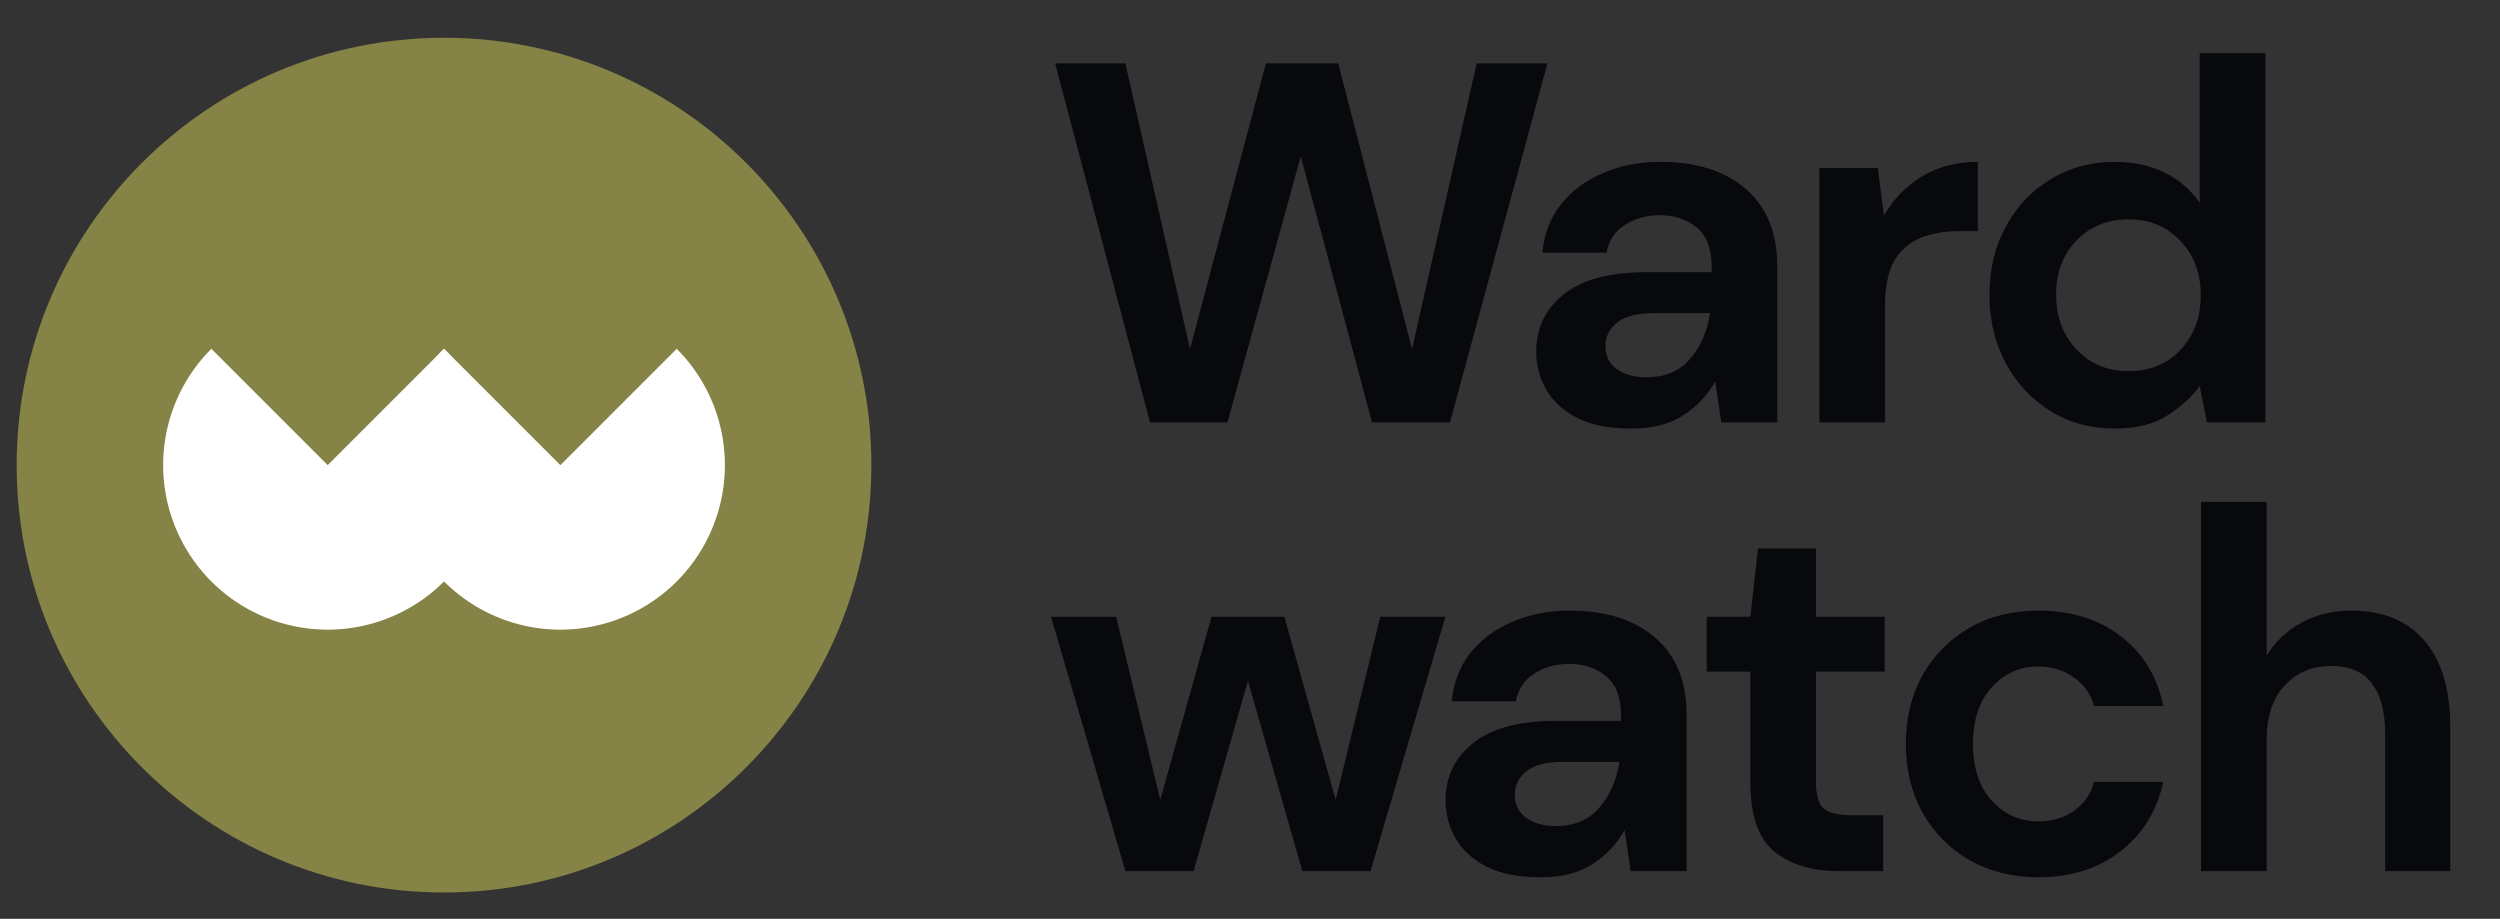 <svg width="117" height="43" viewBox="0 0 117 43" fill="none" xmlns="http://www.w3.org/2000/svg">
<rect x="0" y="0" width="117" height="43" fill="#333333" stroke="none"/>
<g clip-path="url(#clip0_7_723)">
<path d="M40.78 21.768C40.78 10.722 31.826 1.768 20.78 1.768C9.734 1.768 0.78 10.722 0.78 21.768C0.78 32.813 9.734 41.768 20.78 41.768C31.826 41.768 40.78 32.813 40.78 21.768Z" fill="#858446"/>
<path d="M20.78 16.323C21.857 17.4 22.59 18.772 22.887 20.265C23.184 21.759 23.032 23.307 22.449 24.714C21.867 26.121 20.88 27.324 19.613 28.17C18.347 29.016 16.858 29.468 15.335 29.468C13.812 29.468 12.324 29.016 11.058 28.17C9.791 27.324 8.804 26.121 8.222 24.714C7.639 23.307 7.486 21.759 7.783 20.265C8.081 18.772 8.814 17.4 9.891 16.323L15.335 21.768L20.78 16.323Z" fill="white"/>
<path d="M31.67 16.323C32.746 17.4 33.48 18.772 33.777 20.265C34.074 21.759 33.922 23.307 33.339 24.714C32.756 26.121 31.769 27.324 30.503 28.17C29.236 29.016 27.748 29.468 26.225 29.468C24.702 29.468 23.213 29.016 21.947 28.17C20.681 27.324 19.694 26.121 19.111 24.714C18.528 23.307 18.376 21.759 18.673 20.265C18.97 18.772 19.703 17.4 20.78 16.323L26.225 21.768L31.67 16.323Z" fill="white"/>
</g>
<path d="M53.82 19.768L49.38 2.968H52.668L55.692 16.336L59.244 2.968H62.628L66.084 16.336L69.108 2.968H72.42L67.86 19.768H64.212L60.876 7.312L57.444 19.768H53.82ZM76.359 20.056C75.335 20.056 74.495 19.896 73.839 19.576C73.183 19.24 72.695 18.8 72.375 18.256C72.055 17.712 71.895 17.112 71.895 16.456C71.895 15.352 72.327 14.456 73.191 13.768C74.055 13.08 75.351 12.736 77.079 12.736H80.103V12.448C80.103 11.632 79.871 11.032 79.407 10.648C78.943 10.264 78.367 10.072 77.679 10.072C77.055 10.072 76.511 10.224 76.047 10.528C75.583 10.816 75.295 11.248 75.183 11.824H72.183C72.263 10.96 72.551 10.208 73.047 9.568C73.559 8.928 74.215 8.44 75.015 8.104C75.815 7.752 76.711 7.576 77.703 7.576C79.399 7.576 80.735 8 81.711 8.848C82.687 9.696 83.175 10.896 83.175 12.448V19.768H80.559L80.271 17.848C79.919 18.488 79.423 19.016 78.783 19.432C78.159 19.848 77.351 20.056 76.359 20.056ZM77.055 17.656C77.935 17.656 78.615 17.368 79.095 16.792C79.591 16.216 79.903 15.504 80.031 14.656H77.415C76.599 14.656 76.015 14.808 75.663 15.112C75.311 15.4 75.135 15.76 75.135 16.192C75.135 16.656 75.311 17.016 75.663 17.272C76.015 17.528 76.479 17.656 77.055 17.656ZM85.147 19.768V7.864H87.883L88.171 10.096C88.603 9.328 89.187 8.72 89.923 8.272C90.675 7.808 91.555 7.576 92.563 7.576V10.816H91.699C91.027 10.816 90.427 10.92 89.899 11.128C89.371 11.336 88.955 11.696 88.651 12.208C88.363 12.72 88.219 13.432 88.219 14.344V19.768H85.147ZM98.963 20.056C97.843 20.056 96.843 19.784 95.963 19.24C95.083 18.696 94.387 17.952 93.875 17.008C93.363 16.064 93.107 14.992 93.107 13.792C93.107 12.592 93.363 11.528 93.875 10.6C94.387 9.656 95.083 8.92 95.963 8.392C96.843 7.848 97.843 7.576 98.963 7.576C99.859 7.576 100.643 7.744 101.315 8.08C101.987 8.416 102.531 8.888 102.947 9.496V2.488H106.019V19.768H103.283L102.947 18.064C102.563 18.592 102.051 19.056 101.411 19.456C100.787 19.856 99.971 20.056 98.963 20.056ZM99.611 17.368C100.603 17.368 101.411 17.04 102.035 16.384C102.675 15.712 102.995 14.856 102.995 13.816C102.995 12.776 102.675 11.928 102.035 11.272C101.411 10.6 100.603 10.264 99.611 10.264C98.635 10.264 97.827 10.592 97.187 11.248C96.547 11.904 96.227 12.752 96.227 13.792C96.227 14.832 96.547 15.688 97.187 16.36C97.827 17.032 98.635 17.368 99.611 17.368ZM52.668 40.768L49.188 28.864H52.236L54.3 37.432L56.7 28.864H60.108L62.508 37.432L64.596 28.864H67.644L64.14 40.768H60.948L58.404 31.864L55.86 40.768H52.668ZM72.117 41.056C71.093 41.056 70.253 40.896 69.597 40.576C68.941 40.24 68.453 39.8 68.133 39.256C67.813 38.712 67.653 38.112 67.653 37.456C67.653 36.352 68.085 35.456 68.949 34.768C69.813 34.08 71.109 33.736 72.837 33.736H75.861V33.448C75.861 32.632 75.629 32.032 75.165 31.648C74.701 31.264 74.125 31.072 73.437 31.072C72.813 31.072 72.269 31.224 71.805 31.528C71.341 31.816 71.053 32.248 70.941 32.824H67.941C68.021 31.96 68.309 31.208 68.805 30.568C69.317 29.928 69.973 29.44 70.773 29.104C71.573 28.752 72.469 28.576 73.461 28.576C75.157 28.576 76.493 29 77.469 29.848C78.445 30.696 78.933 31.896 78.933 33.448V40.768H76.317L76.029 38.848C75.677 39.488 75.181 40.016 74.541 40.432C73.917 40.848 73.109 41.056 72.117 41.056ZM72.813 38.656C73.693 38.656 74.373 38.368 74.853 37.792C75.349 37.216 75.661 36.504 75.789 35.656H73.173C72.357 35.656 71.773 35.808 71.421 36.112C71.069 36.4 70.893 36.76 70.893 37.192C70.893 37.656 71.069 38.016 71.421 38.272C71.773 38.528 72.237 38.656 72.813 38.656ZM86.044 40.768C84.796 40.768 83.796 40.464 83.044 39.856C82.293 39.248 81.916 38.168 81.916 36.616V31.432H79.876V28.864H81.916L82.276 25.672H84.989V28.864H88.204V31.432H84.989V36.64C84.989 37.216 85.109 37.616 85.349 37.84C85.605 38.048 86.037 38.152 86.644 38.152H88.132V40.768H86.044ZM95.409 41.056C94.193 41.056 93.121 40.792 92.193 40.264C91.265 39.736 90.529 39 89.985 38.056C89.457 37.112 89.193 36.032 89.193 34.816C89.193 33.6 89.457 32.52 89.985 31.576C90.529 30.632 91.265 29.896 92.193 29.368C93.121 28.84 94.193 28.576 95.409 28.576C96.929 28.576 98.209 28.976 99.249 29.776C100.289 30.56 100.953 31.648 101.241 33.04H98.001C97.841 32.464 97.521 32.016 97.041 31.696C96.577 31.36 96.025 31.192 95.385 31.192C94.537 31.192 93.817 31.512 93.225 32.152C92.633 32.792 92.337 33.68 92.337 34.816C92.337 35.952 92.633 36.84 93.225 37.48C93.817 38.12 94.537 38.44 95.385 38.44C96.025 38.44 96.577 38.28 97.041 37.96C97.521 37.64 97.841 37.184 98.001 36.592H101.241C100.953 37.936 100.289 39.016 99.249 39.832C98.209 40.648 96.929 41.056 95.409 41.056ZM103.008 40.768V23.488H106.08V30.688C106.48 30.032 107.016 29.52 107.688 29.152C108.376 28.768 109.16 28.576 110.04 28.576C111.512 28.576 112.648 29.04 113.448 29.968C114.264 30.896 114.672 32.256 114.672 34.048V40.768H111.624V34.336C111.624 33.312 111.416 32.528 111 31.984C110.6 31.44 109.96 31.168 109.08 31.168C108.216 31.168 107.496 31.472 106.92 32.08C106.36 32.688 106.08 33.536 106.08 34.624V40.768H103.008Z" fill="#07090D"/>
<defs>
<clipPath id="clip0_7_723">
<rect width="40" height="40" fill="white" transform="translate(0.78 1.768)"/>
</clipPath>
</defs>
</svg>
